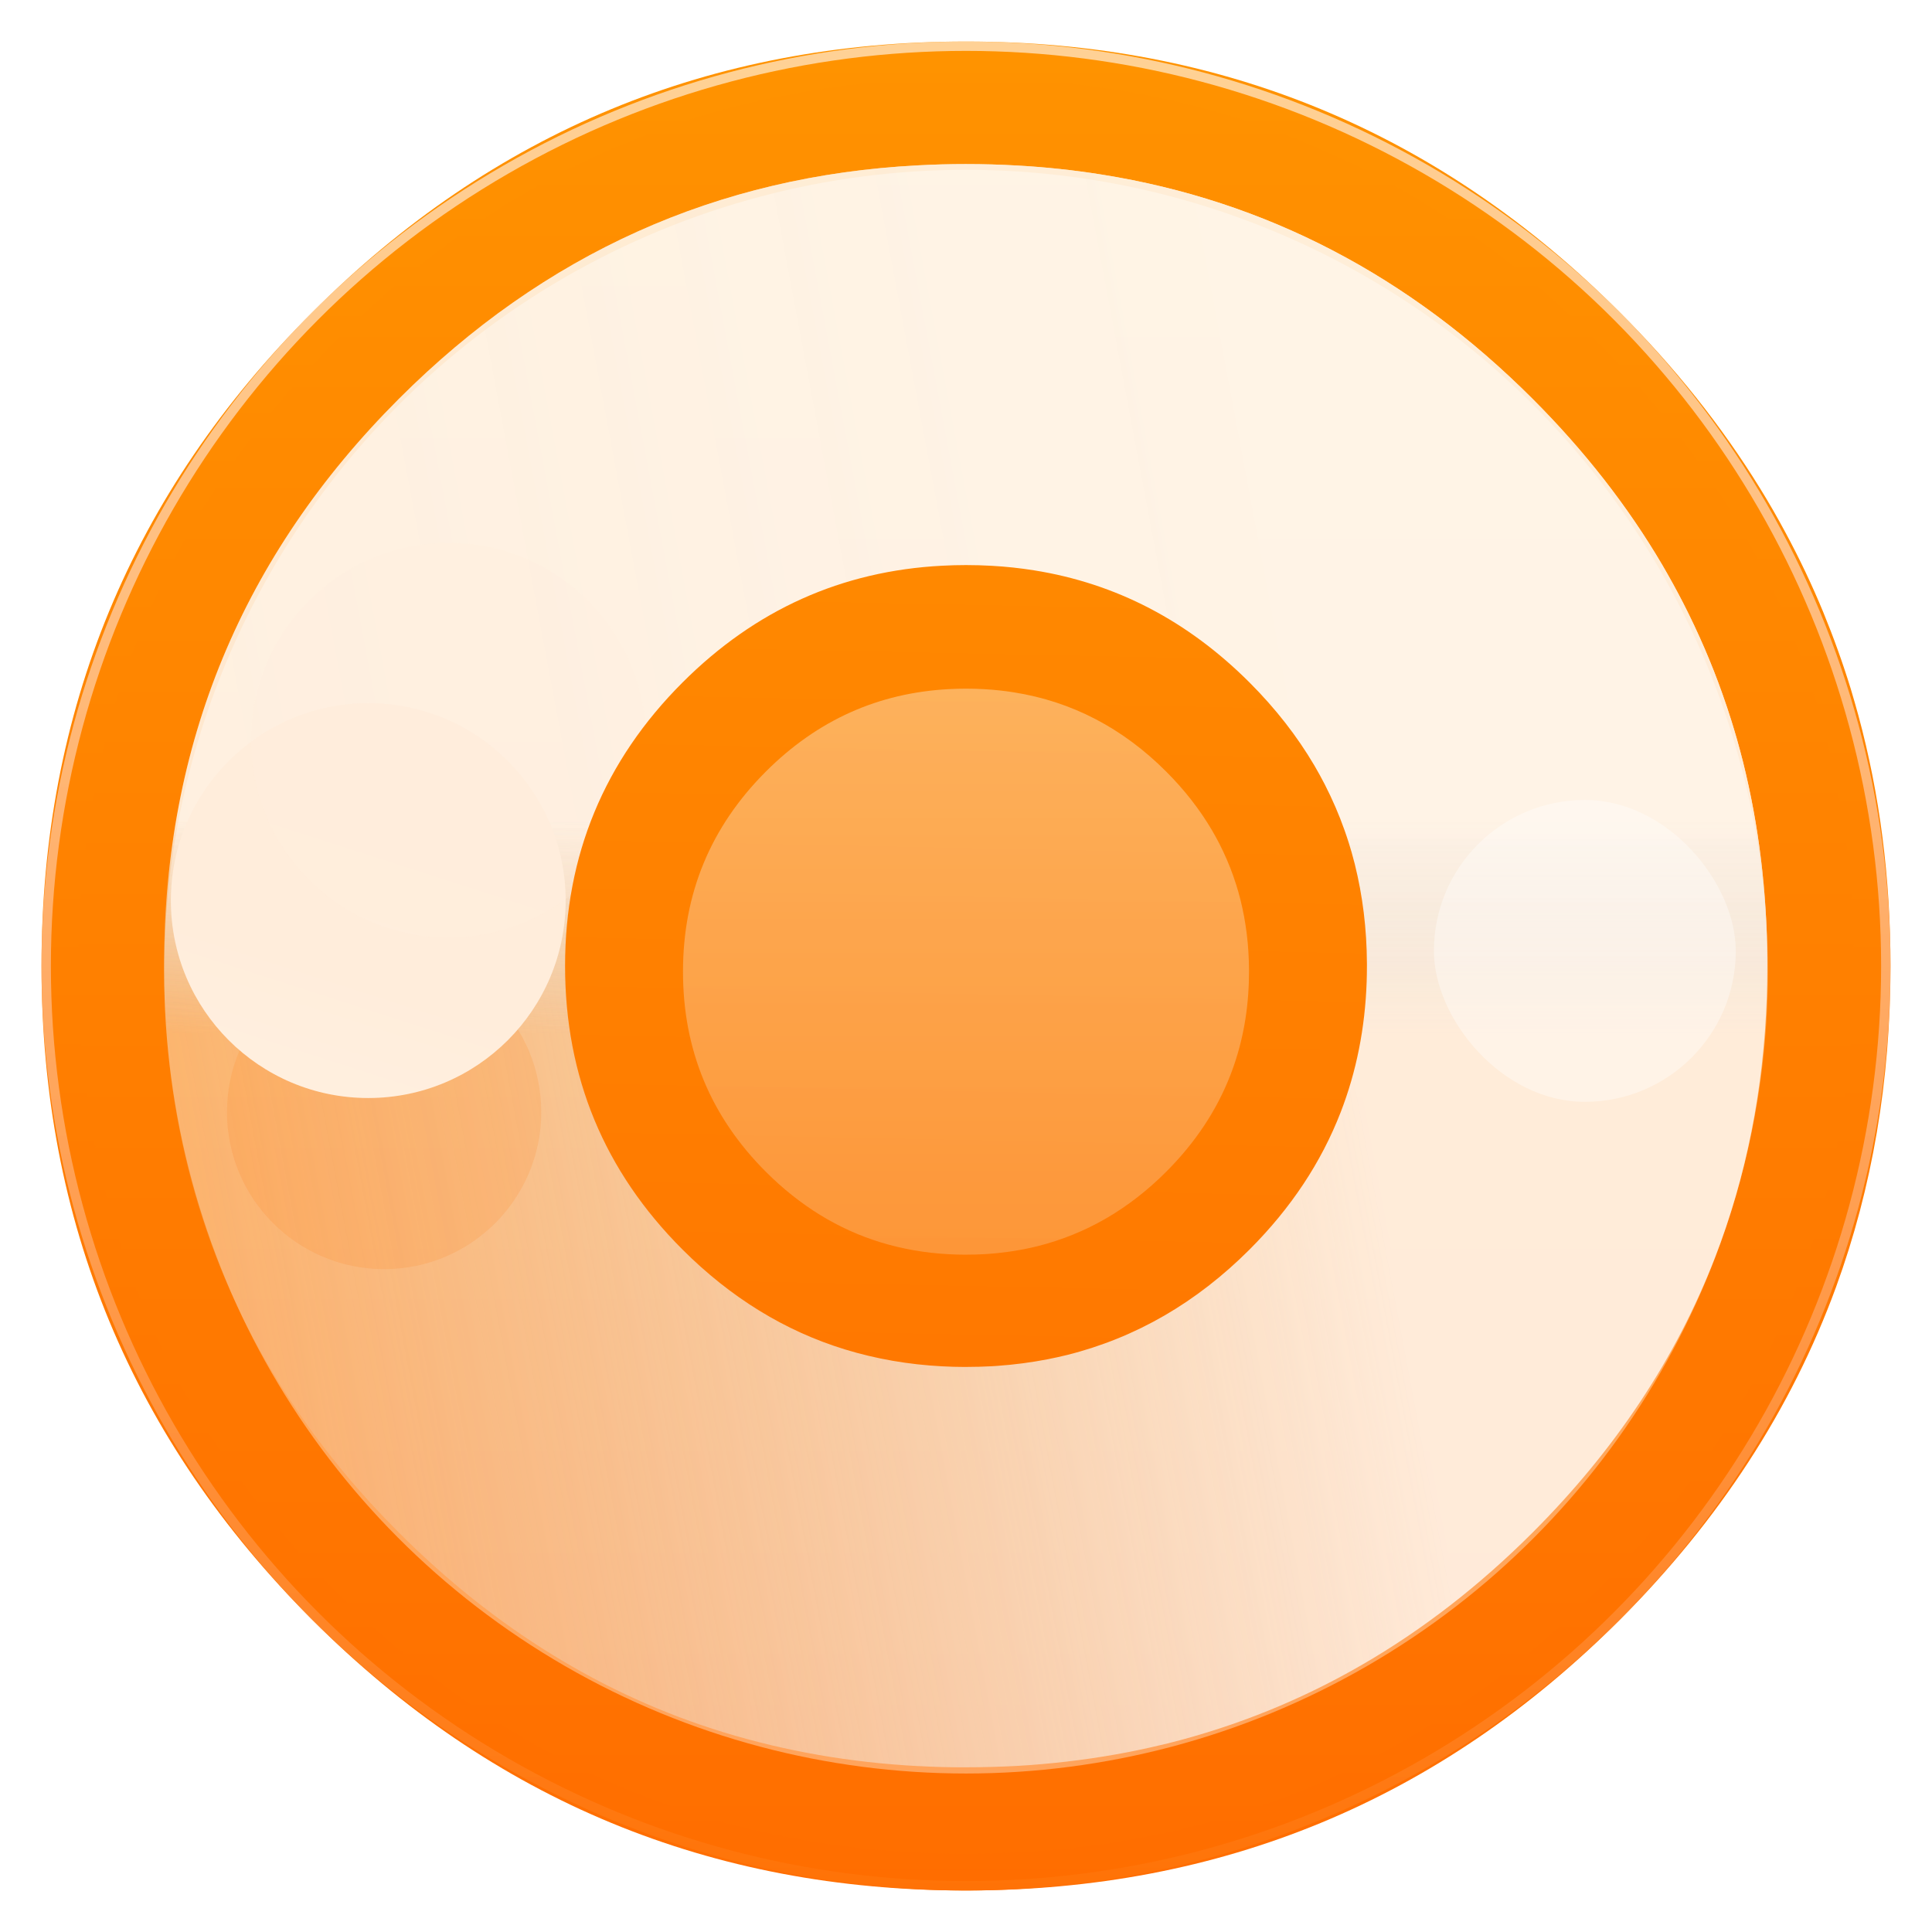 <?xml version="1.0" encoding="UTF-8" standalone="no"?>
<!-- Generator: flash2svg, http://dissentgraphics.com/tools/flash2svg -->

<svg
   xmlns:dc="http://purl.org/dc/elements/1.1/"
   xmlns:cc="http://creativecommons.org/ns#"
   xmlns:rdf="http://www.w3.org/1999/02/22-rdf-syntax-ns#"
   xmlns:svg="http://www.w3.org/2000/svg"
   xmlns="http://www.w3.org/2000/svg"
   xmlns:xlink="http://www.w3.org/1999/xlink"
   xmlns:sodipodi="http://sodipodi.sourceforge.net/DTD/sodipodi-0.dtd"
   xmlns:inkscape="http://www.inkscape.org/namespaces/inkscape"
   id="Calculator"
   image-rendering="optimizeSpeed"
   version="1.1"
   style="background-color:#FFFFFF"
   x="0px"
   y="0px"
   width="1024px"
   height="1024px"
   viewBox="0 0 1024 1024"
   enable-background="new 0 0 1024 1024"
   sodipodi:docname="firefox.svg"
   inkscape:export-filename="/home/unc/OSX/calculator-app.png"
   inkscape:export-xdpi="4.5"
   inkscape:export-ydpi="4.5"
   inkscape:version="0.92.4 (5da689c313, 2019-01-14)">
  <sodipodi:namedview
     pagecolor="#ffffff"
     bordercolor="#666666"
     borderopacity="1"
     objecttolerance="10"
     gridtolerance="10"
     guidetolerance="10"
     inkscape:pageopacity="0"
     inkscape:pageshadow="2"
     inkscape:window-width="1920"
     inkscape:window-height="1055"
     id="namedview31"
     showgrid="true"
     inkscape:pagecheckerboard="true"
     inkscape:zoom="0.79980469"
     inkscape:cx="510.12454"
     inkscape:cy="512"
     inkscape:window-x="0"
     inkscape:window-y="25"
     inkscape:window-maximized="1"
     inkscape:current-layer="g903">
    <inkscape:grid
       type="xygrid"
       id="grid845" />
  </sodipodi:namedview>
  <defs
     transform="matrix(1 0 0 1 0 0) "
     id="defs2">
    <linearGradient
       id="linearGradient1047">
      <stop
         style="stop-color:#faffff;stop-opacity:1"
         offset="0"
         id="stop1043" />
      <stop
         style="stop-color:#fac393;stop-opacity:1"
         offset="1"
         id="stop1045" />
    </linearGradient>
    <linearGradient
       id="linearGradient884">
      <stop
         id="stop880"
         offset="0"
         style="stop-color:#ffffff;stop-opacity:1" />
      <stop
         id="stop882"
         offset="1"
         style="stop-color:#fff8f1;stop-opacity:1" />
    </linearGradient>
    <linearGradient
       id="linearGradient988">
      <stop
         style="stop-color:#1a1a1a;stop-opacity:1"
         offset="0"
         id="stop984" />
      <stop
         style="stop-color:#333333;stop-opacity:1"
         offset="1"
         id="stop986" />
    </linearGradient>
    <linearGradient
       id="linearGradient915">
      <stop
         style="stop-color:#ffffff;stop-opacity:0"
         offset="0"
         id="stop911" />
      <stop
         style="stop-color:#fff8f1;stop-opacity:1"
         offset="1"
         id="stop913" />
    </linearGradient>
    <linearGradient
       id="linearGradient909"
       inkscape:collect="always">
      <stop
         id="stop905"
         offset="0"
         style="stop-color:#ffffff;stop-opacity:0.94" />
      <stop
         id="stop907"
         offset="1"
         style="stop-color:#dce7f0;stop-opacity:0;" />
    </linearGradient>
    <linearGradient
       inkscape:collect="always"
       id="linearGradient875">
      <stop
         style="stop-color:#ffffff;stop-opacity:1"
         offset="0"
         id="stop871" />
      <stop
         style="stop-color:#dce7f0;stop-opacity:0;"
         offset="1"
         id="stop873" />
    </linearGradient>
    <linearGradient
       id="linearGradient869">
      <stop
         style="stop-color:#f6f7f7;stop-opacity:1"
         offset="0"
         id="stop865" />
      <stop
         style="stop-color:#dce7f0;stop-opacity:0.588"
         offset="1"
         id="stop867" />
    </linearGradient>
    <linearGradient
       id="linearGradient842"
       inkscape:collect="always">
      <stop
         id="stop836"
         offset="0"
         style="stop-color:#ff9300;stop-opacity:1" />
      <stop
         id="stop840"
         offset="1"
         style="stop-color:#ff6d00;stop-opacity:1" />
    </linearGradient>
    <linearGradient
       inkscape:collect="always"
       xlink:href="#linearGradient842"
       id="linearGradient843"
       x1="520"
       y1="4"
       x2="520.031"
       y2="1026.008"
       gradientUnits="userSpaceOnUse"
       gradientTransform="matrix(0.957,0,0,0.957,22,22)" />
    <linearGradient
       inkscape:collect="always"
       xlink:href="#linearGradient842"
       id="linearGradient854"
       gradientUnits="userSpaceOnUse"
       gradientTransform="matrix(0.997,0,0,0.997,1.577,1.577)"
       x1="520.076"
       y1="2.43"
       x2="520.076"
       y2="1025.682" />
    <linearGradient
       id="linearGradient4657">
      <stop
         id="stop4653"
         offset="0"
         style="stop-color:#ffffff;stop-opacity:1" />
      <stop
         id="stop4655"
         offset="1"
         style="stop-color:#ffffff;stop-opacity:0;" />
    </linearGradient>
    <filter
       style="color-interpolation-filters:sRGB"
       inkscape:label="Drop Shadow"
       id="filter983">
      <feFlood
         flood-opacity="0.294"
         flood-color="rgb(0,0,0)"
         result="flood"
         id="feFlood973" />
      <feComposite
         in="flood"
         in2="SourceGraphic"
         operator="in"
         result="composite1"
         id="feComposite975" />
      <feGaussianBlur
         in="composite1"
         stdDeviation="3"
         result="blur"
         id="feGaussianBlur977" />
      <feOffset
         dx="0"
         dy="3"
         result="offset"
         id="feOffset979" />
      <feComposite
         in="SourceGraphic"
         in2="offset"
         operator="over"
         result="composite2"
         id="feComposite981" />
    </filter>
    <linearGradient
       id="linearGradient940">
      <stop
         id="stop936"
         offset="0"
         style="stop-color:#f6f7f7;stop-opacity:1" />
      <stop
         id="stop938"
         offset="1"
         style="stop-color:#dce7f0;stop-opacity:1" />
    </linearGradient>
    <filter
       style="color-interpolation-filters:sRGB;"
       inkscape:label="Drop Shadow"
       id="filter915">
      <feFlood
         flood-opacity="0.294"
         flood-color="rgb(0,0,0)"
         result="flood"
         id="feFlood905" />
      <feComposite
         in="flood"
         in2="SourceGraphic"
         operator="in"
         result="composite1"
         id="feComposite907" />
      <feGaussianBlur
         in="composite1"
         stdDeviation="3"
         result="blur"
         id="feGaussianBlur909" />
      <feOffset
         dx="0"
         dy="3"
         result="offset"
         id="feOffset911" />
      <feComposite
         in="SourceGraphic"
         in2="offset"
         operator="over"
         result="composite2"
         id="feComposite913" />
    </filter>
    <linearGradient
       inkscape:collect="always"
       xlink:href="#linearGradient1197"
       id="linearGradient1199"
       x1="540.143"
       y1="29.77"
       x2="540.143"
       y2="1054.974"
       gradientUnits="userSpaceOnUse"
       gradientTransform="matrix(0.995,0,0,0.995,2.599,-25.619)" />
    <linearGradient
       inkscape:collect="always"
       id="linearGradient1197">
      <stop
         style="stop-color:#ffffff;stop-opacity:0.588"
         offset="0"
         id="stop1193" />
      <stop
         style="stop-color:#ff6f00;stop-opacity:1"
         offset="1"
         id="stop1195" />
    </linearGradient>
    <linearGradient
       inkscape:collect="always"
       xlink:href="#linearGradient909"
       id="linearGradient846"
       gradientUnits="userSpaceOnUse"
       gradientTransform="matrix(0.794,0,0,0.794,105.181,105.181)"
       x1="144.519"
       y1="426.461"
       x2="144.519"
       y2="552.327" />
    <linearGradient
       inkscape:collect="always"
       xlink:href="#linearGradient842"
       id="linearGradient850"
       gradientUnits="userSpaceOnUse"
       gradientTransform="matrix(0.45,0,0,0.45,281.469,281.469)"
       x1="529.819"
       y1="-571.884"
       x2="485.396"
       y2="1604.869" />
    <linearGradient
       inkscape:collect="always"
       xlink:href="#linearGradient884"
       id="linearGradient863"
       x1="161.422"
       y1="715.289"
       x2="214.311"
       y2="550.844"
       gradientUnits="userSpaceOnUse"
       gradientTransform="matrix(1.137,0,0,1.137,-15.725,-109.819)" />
    <linearGradient
       inkscape:collect="always"
       xlink:href="#linearGradient875"
       id="linearGradient879"
       gradientUnits="userSpaceOnUse"
       gradientTransform="matrix(0.794,0,0,0.794,105.181,105.181)"
       x1="748.679"
       y1="602.674"
       x2="-56.867"
       y2="753.714" />
    <linearGradient
       inkscape:collect="always"
       xlink:href="#linearGradient875"
       id="linearGradient925"
       gradientUnits="userSpaceOnUse"
       gradientTransform="matrix(0.794,0,0,0.794,105.181,105.181)"
       x1="748.679"
       y1="602.674"
       x2="68.999"
       y2="376.114" />
    <linearGradient
       inkscape:collect="always"
       xlink:href="#linearGradient909"
       id="linearGradient927"
       gradientUnits="userSpaceOnUse"
       gradientTransform="matrix(0.794,0,0,0.794,105.181,92.52)"
       x1="144.519"
       y1="426.461"
       x2="144.519"
       y2="552.327" />
    <linearGradient
       inkscape:collect="always"
       xlink:href="#linearGradient915"
       id="linearGradient929"
       gradientUnits="userSpaceOnUse"
       gradientTransform="translate(5.689,-66.844)"
       x1="161.422"
       y1="715.289"
       x2="214.311"
       y2="550.844" />
    <linearGradient
       inkscape:collect="always"
       xlink:href="#linearGradient1047"
       id="linearGradient982"
       gradientUnits="userSpaceOnUse"
       gradientTransform="matrix(0.318,0,0,0.318,349.272,349.272)"
       x1="537.223"
       y1="46.343"
       x2="537.223"
       y2="1053.277" />
    <filter
       style="color-interpolation-filters:sRGB;"
       inkscape:label="Drop Shadow"
       id="filter985">
      <feFlood
         flood-opacity="0.294"
         flood-color="rgb(0,0,0)"
         result="flood"
         id="feFlood975" />
      <feComposite
         in="flood"
         in2="SourceGraphic"
         operator="in"
         result="composite1"
         id="feComposite977" />
      <feGaussianBlur
         in="composite1"
         stdDeviation="3"
         result="blur"
         id="feGaussianBlur979" />
      <feOffset
         dx="0"
         dy="3"
         result="offset"
         id="feOffset981" />
      <feComposite
         in="offset"
         in2="SourceGraphic"
         operator="out"
         result="composite2"
         id="feComposite983" />
    </filter>
    <filter
       style="color-interpolation-filters:sRGB;"
       inkscape:label="Drop Shadow"
       id="filter1237">
      <feFlood
         flood-opacity="0.294"
         flood-color="rgb(0,0,0)"
         result="flood"
         id="feFlood1227" />
      <feComposite
         in="flood"
         in2="SourceGraphic"
         operator="in"
         result="composite1"
         id="feComposite1229" />
      <feGaussianBlur
         in="composite1"
         stdDeviation="3"
         result="blur"
         id="feGaussianBlur1231" />
      <feOffset
         dx="0"
         dy="3"
         result="offset"
         id="feOffset1233" />
      <feComposite
         in="offset"
         in2="SourceGraphic"
         operator="out"
         result="composite2"
         id="feComposite1235" />
    </filter>
    <filter
       inkscape:collect="always"
       style="color-interpolation-filters:sRGB"
       id="filter1239"
       x="-0.72"
       width="2.44"
       y="-0.72"
       height="2.44">
      <feGaussianBlur
         inkscape:collect="always"
         stdDeviation="48"
         id="feGaussianBlur1241" />
    </filter>
    <filter
       style="color-interpolation-filters:sRGB;"
       inkscape:label="Drop Shadow"
       id="filter1471">
      <feFlood
         flood-opacity="0.294"
         flood-color="rgb(232,183,140)"
         result="flood"
         id="feFlood1461" />
      <feComposite
         in="flood"
         in2="SourceGraphic"
         operator="out"
         result="composite1"
         id="feComposite1463" />
      <feGaussianBlur
         in="composite1"
         stdDeviation="5"
         result="blur"
         id="feGaussianBlur1465" />
      <feOffset
         dx="3"
         dy="-20"
         result="offset"
         id="feOffset1467" />
      <feComposite
         in="offset"
         in2="SourceGraphic"
         operator="atop"
         result="composite2"
         id="feComposite1469" />
    </filter>
    <filter
       inkscape:collect="always"
       style="color-interpolation-filters:sRGB"
       id="filter1645"
       x="-0.36"
       width="1.72"
       y="-0.36"
       height="1.72">
      <feGaussianBlur
         inkscape:collect="always"
         stdDeviation="27.704"
         id="feGaussianBlur1647" />
      <feBlend
         inkscape:collect="always"
         mode="overlay"
         in2="BackgroundImage"
         id="feBlend1649" />
    </filter>
    <linearGradient
       inkscape:collect="always"
       xlink:href="#linearGradient884"
       id="linearGradient1711"
       gradientUnits="userSpaceOnUse"
       gradientTransform="matrix(1.137,0,0,1.137,21.784,-184.837)"
       x1="161.422"
       y1="715.289"
       x2="214.311"
       y2="550.844" />
    <filter
       inkscape:collect="always"
       style="color-interpolation-filters:sRGB"
       id="filter1737"
       x="-0.125"
       width="1.25"
       y="-0.125"
       height="1.25">
      <feGaussianBlur
         inkscape:collect="always"
         stdDeviation="9.604"
         id="feGaussianBlur1739" />
      <feBlend
         inkscape:collect="always"
         mode="overlay"
         in2="BackgroundImage"
         id="feBlend1741" />
    </filter>
  </defs>
  <path
     id="path"
     d="m 966.34,324.409 q -8.928,-21.645 -20.14,-42.408 c -4.204,-7.838 -8.668,-15.624 -13.392,-23.254 -20.296,-32.909 -45.055,-64.001 -74.279,-93.225 C 762.865,69.858 647.321,22 512,22 376.679,22 261.186,69.858 165.522,165.522 69.858,261.186 22,376.679 22,512 22,647.321 69.858,762.865 165.522,858.53 261.186,954.194 376.679,1002 512,1002 647.321,1002 762.865,954.194 858.53,858.53 911.215,805.792 949.418,747.034 973.088,682.306 992.345,629.517 1002,572.783 1002,512 c 0,-46.612 -5.658,-90.889 -17.025,-132.829 -1.298,-4.724 -2.647,-9.447 -4.049,-14.119 -4.256,-13.807 -9.136,-27.355 -14.586,-40.643 z"
     style="fill:url(#linearGradient843);fill-opacity:1;stroke-width:1.038"
     inkscape:connector-curvature="0" />
  <path
     inkscape:connector-curvature="0"
     style="fill:url(#linearGradient854);fill-opacity:1;stroke-width:0.997"
     d="m 968.245,392.381 c -1.097,-4.336 -2.343,-8.971 -3.639,-13.557 -0.997,-3.389 -1.994,-6.828 -3.14,-10.467 -1.595,-5.134 -3.389,-10.467 -5.283,-15.8 -6.429,-18.192 -14.105,-35.935 -23.076,-53.48 -3.788,-7.376 -7.925,-14.902 -12.261,-22.329 C 900.611,242.36 875.192,209.764 844.739,179.311 772.37,106.941 688.089,63.031 591.895,47.68 575.697,45.089 559.2,43.294 542.004,42.347 532.335,41.799 522.217,41.5 512,41.5 c -9.32,0 -18.541,0.249 -27.811,0.748 -117.974,6.081 -219.6,51.785 -304.878,137.063 Q 41.5,317.121 41.5,512 c 0,129.936 45.953,240.882 137.811,332.739 56.52,56.47 120.167,95.595 190.493,117.176 36.633,11.214 74.562,17.793 114.385,19.887 0.15,0 0.249,0 0.399,0 8.473,0.449 16.547,0.698 24.422,0.698 1.196,0 2.093,0 2.99,0 10.267,0 20.435,-0.299 30.004,-0.797 2.492,-0.149 4.735,-0.299 6.928,-0.449 20.136,-1.445 39.773,-4.037 58.513,-7.676 7.925,-1.545 15.75,-3.289 23.326,-5.134 80.543,-20.235 151.666,-61.404 213.968,-123.706 48.446,-48.446 84.132,-102.174 107.009,-161.286 18.391,-47.499 28.559,-98.486 30.453,-153.012 0.199,-6.031 0.299,-12.211 0.299,-18.441 0,-0.648 0,-1.346 0,-1.994 0,-0.349 0,-0.648 0,-0.997 -0.199,-40.521 -4.934,-79.247 -14.255,-116.628 z"
     id="path852" />
  <circle
     style="opacity:0.6;fill:#ffffff;fill-opacity:1;fill-rule:evenodd;stroke:none;stroke-width:106.25;stroke-linecap:round;stroke-linejoin:round;stroke-miterlimit:4;stroke-dasharray:none;stroke-opacity:0.294;paint-order:stroke fill markers;filter:url(#filter985)"
     id="path937"
     cx="512"
     cy="512"
     r="425" />
  <g
     id="g903"
     style="opacity:0.85"
     transform="matrix(1.133,0,0,1.133,-68.267,-68.267)">
    <path
       id="path877"
       d="m 875.639,416.661 c -0.874,-3.456 -1.867,-7.15 -2.9,-10.805 -0.794,-2.701 -1.589,-5.442 -2.503,-8.342 -1.271,-4.092 -2.701,-8.342 -4.211,-12.593 -5.124,-14.499 -11.242,-28.641 -18.392,-42.624 -3.019,-5.879 -6.316,-11.878 -9.772,-17.797 -16.128,-27.41 -36.388,-53.39 -60.659,-77.662 -57.68,-57.68 -124.854,-92.677 -201.523,-104.913 -12.911,-2.066 -26.059,-3.496 -39.764,-4.251 -7.707,-0.437 -15.771,-0.675 -23.914,-0.675 -7.428,0 -14.778,0.199 -22.166,0.596 -94.028,4.846 -175.026,41.274 -242.995,109.243 Q 137,356.677 137,512 c 0,103.562 36.626,191.989 109.838,265.201 45.048,45.008 95.776,76.192 151.827,93.392 29.198,8.938 59.428,14.182 91.168,15.85 0.119,0 0.199,0 0.318,0 6.753,0.357 13.189,0.556 19.465,0.556 0.953,0 1.668,0 2.383,0 8.183,0 16.287,-0.238 23.914,-0.636 1.986,-0.119 3.774,-0.238 5.522,-0.358 16.049,-1.152 31.7,-3.218 46.637,-6.118 6.316,-1.231 12.553,-2.622 18.591,-4.092 64.195,-16.128 120.882,-48.941 170.538,-98.596 38.612,-38.612 67.055,-81.435 85.289,-128.549 C 877.148,610.795 885.252,570.157 886.762,526.698 886.921,521.891 887,516.966 887,512 c 0,-0.516 0,-1.073 0,-1.589 0,-0.278 0,-0.516 0,-0.794 -0.159,-32.296 -3.933,-63.162 -11.361,-92.956 z"
       style="opacity:0.9;fill:url(#linearGradient879);fill-opacity:1;stroke-width:0.794"
       inkscape:connector-curvature="0" />
    <path
       inkscape:connector-curvature="0"
       style="opacity:1;fill:url(#linearGradient846);fill-opacity:1;stroke-width:0.794"
       d="m 875.639,416.661 c -0.874,-3.456 -1.867,-7.15 -2.9,-10.805 -0.794,-2.701 -1.589,-5.442 -2.502,-8.342 -1.271,-4.092 -2.701,-8.342 -4.211,-12.593 -5.125,-14.499 -11.242,-28.641 -18.392,-42.624 -3.019,-5.879 -6.316,-11.878 -9.772,-17.797 -16.128,-27.41 -36.388,-53.39 -60.659,-77.662 -57.68,-57.68 -124.854,-92.677 -201.523,-104.913 -12.911,-2.066 -26.059,-3.496 -39.764,-4.251 -7.707,-0.437 -15.771,-0.675 -23.914,-0.675 -7.428,0 -14.778,0.199 -22.166,0.596 -94.028,4.846 -175.026,41.274 -242.995,109.243 Q 137,356.677 137,512 c 0,103.562 36.626,191.989 109.838,265.201 45.048,45.008 95.776,76.192 151.827,93.392 29.198,8.938 59.428,14.182 91.168,15.85 0.119,0 0.199,0 0.318,0 6.753,0.357 13.189,0.556 19.465,0.556 0.953,0 1.668,0 2.383,0 8.183,0 16.287,-0.238 23.914,-0.636 1.986,-0.119 3.774,-0.238 5.522,-0.358 16.049,-1.152 31.7,-3.218 46.637,-6.118 6.316,-1.231 12.553,-2.622 18.591,-4.092 64.195,-16.128 120.882,-48.941 170.538,-98.596 38.612,-38.612 67.055,-81.435 85.289,-128.549 14.658,-37.858 22.762,-78.496 24.272,-121.954 0.159,-4.807 0.238,-9.733 0.238,-14.698 0,-0.516 0,-1.073 0,-1.589 0,-0.278 0,-0.516 0,-0.794 -0.159,-32.296 -3.933,-63.162 -11.361,-92.956 z"
       id="path844" />
    <circle
       r="92.348"
       cy="481.564"
       cx="232.529"
       id="circle1493"
       style="opacity:0.39;fill:#ff6f00;fill-opacity:1;fill-rule:evenodd;stroke:none;stroke-width:13.224;stroke-linecap:round;stroke-linejoin:round;stroke-miterlimit:4;stroke-dasharray:none;stroke-opacity:1;paint-order:stroke markers fill;filter:url(#filter1645)"
       transform="matrix(0.796,0,0,0.796,54.859,197.126)" />
    <circle
       r="92.348"
       cy="481.564"
       cx="232.529"
       id="path855"
       style="opacity:1;fill:url(#linearGradient863);fill-opacity:1;fill-rule:evenodd;stroke:none;stroke-width:13.224;stroke-linecap:round;stroke-linejoin:round;stroke-miterlimit:4;stroke-dasharray:none;stroke-opacity:1;paint-order:stroke markers fill" />
    <circle
       style="opacity:0.5;fill:url(#linearGradient1711);fill-opacity:1;fill-rule:evenodd;stroke:none;stroke-width:13.224;stroke-linecap:round;stroke-linejoin:round;stroke-miterlimit:4;stroke-dasharray:none;stroke-opacity:1;paint-order:stroke markers fill;filter:url(#filter1737)"
       id="circle1243"
       cx="270.038"
       cy="406.546"
       r="92.348" />
  </g>
  <circle
     r="487.513"
     cy="512"
     cx="512"
     id="circle1191"
     style="color:#000000;display:inline;overflow:visible;visibility:visible;fill:none;fill-opacity:1;fill-rule:nonzero;stroke:url(#linearGradient1199);stroke-width:4.975;stroke-miterlimit:4;stroke-dasharray:none;marker:none;enable-background:accumulate" />
  <path
     inkscape:connector-curvature="0"
     style="fill:url(#linearGradient850);fill-opacity:1;stroke-width:0.45"
     d="m 718.062,457.975 c -0.495,-1.958 -1.058,-4.052 -1.643,-6.123 -0.45,-1.531 -0.9,-3.084 -1.418,-4.727 -0.72,-2.319 -1.531,-4.727 -2.386,-7.136 -2.904,-8.216 -6.37,-16.23 -10.422,-24.154 -1.711,-3.332 -3.579,-6.731 -5.538,-10.085 -9.139,-15.532 -20.62,-30.254 -34.374,-44.008 -32.685,-32.685 -70.751,-52.517 -114.196,-59.45 -7.316,-1.171 -14.767,-1.981 -22.533,-2.409 C 521.184,299.635 516.615,299.5 512,299.5 c -4.21,0 -8.374,0.113 -12.561,0.338 -53.283,2.746 -99.182,23.389 -137.697,61.904 Q 299.5,423.984 299.5,512 c 0,58.685 20.755,108.794 62.242,150.281 25.527,25.505 54.273,43.175 86.035,52.922 16.545,5.065 33.676,8.036 51.662,8.982 0.068,0 0.113,0 0.18,0 3.827,0.203 7.473,0.315 11.03,0.315 0.54,0 0.945,0 1.351,0 4.637,0 9.229,-0.135 13.551,-0.36 1.125,-0.068 2.139,-0.135 3.129,-0.203 9.094,-0.653 17.963,-1.823 26.427,-3.467 3.579,-0.698 7.113,-1.486 10.535,-2.319 36.377,-9.139 68.5,-27.733 96.638,-55.871 21.88,-21.88 37.998,-46.147 48.33,-72.844 8.306,-21.453 12.899,-44.481 13.754,-69.108 0.09,-2.724 0.135,-5.515 0.135,-8.329 0,-0.293 0,-0.608 0,-0.9 0,-0.158 0,-0.293 0,-0.45 -0.09,-18.301 -2.229,-35.792 -6.438,-52.675 z"
     id="path848" />
  <path
     inkscape:connector-curvature="0"
     style="fill:url(#linearGradient982);fill-opacity:1;stroke-width:0.318;opacity:0.6;filter:url(#filter1237)"
     d="m 657.456,473.864 c -0.35,-1.382 -0.747,-2.86 -1.16,-4.322 -0.318,-1.081 -0.636,-2.177 -1.001,-3.337 -0.508,-1.637 -1.08,-3.337 -1.684,-5.037 -2.05,-5.8 -4.497,-11.457 -7.357,-17.05 -1.208,-2.352 -2.526,-4.751 -3.909,-7.119 -6.451,-10.964 -14.555,-21.356 -24.264,-31.065 -23.072,-23.072 -49.942,-37.071 -80.609,-41.965 -5.164,-0.826 -10.424,-1.398 -15.906,-1.7 C 518.483,362.095 515.257,362 512,362 c -2.971,0 -5.911,0.08 -8.867,0.238 -37.611,1.939 -70.011,16.51 -97.198,43.697 Q 362,449.871 362,512 c 0,41.425 14.65,76.796 43.935,106.081 18.019,18.003 38.31,30.477 60.731,37.357 11.679,3.575 23.771,5.673 36.467,6.34 0.048,0 0.079,0 0.127,0 2.701,0.143 5.275,0.222 7.786,0.222 0.381,0 0.667,0 0.953,0 3.273,0 6.515,-0.095 9.566,-0.254 0.794,-0.048 1.51,-0.095 2.209,-0.143 6.42,-0.461 12.68,-1.287 18.655,-2.447 2.526,-0.493 5.021,-1.049 7.436,-1.637 25.678,-6.451 48.353,-19.576 68.215,-39.439 15.445,-15.445 26.822,-32.574 34.115,-51.419 5.863,-15.143 9.105,-31.398 9.709,-48.782 0.064,-1.923 0.095,-3.893 0.095,-5.879 0,-0.207 0,-0.429 0,-0.636 0,-0.111 0,-0.207 0,-0.318 -0.064,-12.918 -1.573,-25.265 -4.544,-37.182 z"
     id="path1225" />
  <g
     style="opacity:0.95"
     id="g923"
     transform="translate(969.961,-29.728)">
    <path
       inkscape:connector-curvature="0"
       style="opacity:1;fill:url(#linearGradient925);fill-opacity:1;stroke-width:0.794"
       d="m 875.639,416.661 c -0.874,-3.456 -1.867,-7.15 -2.9,-10.805 -0.794,-2.701 -1.589,-5.442 -2.503,-8.342 -1.271,-4.092 -2.701,-8.342 -4.211,-12.593 -5.124,-14.499 -11.242,-28.641 -18.392,-42.624 -3.019,-5.879 -6.316,-11.878 -9.772,-17.797 -16.128,-27.41 -36.388,-53.39 -60.659,-77.662 -57.68,-57.68 -124.854,-92.677 -201.523,-104.913 -12.911,-2.066 -26.059,-3.496 -39.764,-4.251 -7.707,-0.437 -15.771,-0.675 -23.914,-0.675 -7.428,0 -14.778,0.199 -22.166,0.596 -94.028,4.846 -175.026,41.274 -242.995,109.243 Q 137,356.677 137,512 c 0,103.562 36.626,191.989 109.838,265.201 45.048,45.008 95.776,76.192 151.827,93.392 29.198,8.938 59.428,14.182 91.168,15.85 0.119,0 0.199,0 0.318,0 6.753,0.357 13.189,0.556 19.465,0.556 0.953,0 1.668,0 2.383,0 8.183,0 16.287,-0.238 23.914,-0.636 1.986,-0.119 3.774,-0.238 5.522,-0.358 16.049,-1.152 31.7,-3.218 46.637,-6.118 6.316,-1.231 12.553,-2.622 18.591,-4.092 64.195,-16.128 120.882,-48.941 170.538,-98.596 38.612,-38.612 67.055,-81.435 85.289,-128.549 C 877.148,610.795 885.252,570.157 886.762,526.698 886.921,521.891 887,516.966 887,512 c 0,-0.516 0,-1.073 0,-1.589 0,-0.278 0,-0.516 0,-0.794 -0.159,-32.296 -3.933,-63.162 -11.361,-92.956 z"
       id="path917" />
    <path
       id="path919"
       d="m 875.639,404 c -0.874,-3.456 -1.867,-7.15 -2.9,-10.805 -0.794,-2.701 -1.589,-5.442 -2.502,-8.342 -1.271,-4.092 -2.701,-8.342 -4.211,-12.593 -5.125,-14.499 -11.242,-28.641 -18.392,-42.624 -3.019,-5.879 -6.316,-11.878 -9.772,-17.797 -16.128,-27.41 -36.388,-53.39 -60.659,-77.662 C 719.521,176.497 652.347,141.5 575.678,129.265 c -12.911,-2.066 -26.059,-3.496 -39.764,-4.251 -7.707,-0.437 -15.771,-0.675 -23.914,-0.675 -7.428,0 -14.778,0.199 -22.166,0.596 -94.028,4.846 -175.026,41.274 -242.995,109.243 Q 137,344.016 137,499.339 c 0,103.562 36.626,191.989 109.838,265.201 45.048,45.008 95.776,76.192 151.827,93.392 29.198,8.938 59.428,14.182 91.168,15.85 0.119,0 0.199,0 0.318,0 6.753,0.357 13.189,0.556 19.465,0.556 0.953,0 1.668,0 2.383,0 8.183,0 16.287,-0.238 23.914,-0.636 1.986,-0.119 3.774,-0.238 5.522,-0.358 16.049,-1.152 31.7,-3.218 46.637,-6.118 6.316,-1.231 12.553,-2.622 18.591,-4.092 64.195,-16.128 120.882,-48.941 170.538,-98.596 38.612,-38.612 67.055,-81.435 85.289,-128.549 14.658,-37.858 22.762,-78.496 24.272,-121.954 0.159,-4.807 0.238,-9.733 0.238,-14.698 0,-0.516 0,-1.073 0,-1.589 0,-0.278 0,-0.516 0,-0.794 -0.159,-32.296 -3.933,-63.162 -11.361,-92.956 z"
       style="opacity:1;fill:url(#linearGradient927);fill-opacity:1;stroke-width:0.794"
       inkscape:connector-curvature="0" />
    <circle
       style="opacity:1;fill:url(#linearGradient929);fill-opacity:1;fill-rule:evenodd;stroke:none;stroke-width:11.634;stroke-linecap:round;stroke-linejoin:round;stroke-miterlimit:4;stroke-dasharray:none;stroke-opacity:1;paint-order:stroke markers fill"
       id="circle921"
       cx="224.091"
       cy="453.426"
       r="81.243" />
  </g>
  <path
     id="path980"
     d="m 657.456,473.864 c -0.35,-1.382 -0.747,-2.86 -1.16,-4.322 -0.318,-1.081 -0.636,-2.177 -1.001,-3.337 -0.508,-1.637 -1.08,-3.337 -1.684,-5.037 -2.05,-5.8 -4.497,-11.457 -7.357,-17.05 -1.208,-2.352 -2.526,-4.751 -3.909,-7.119 -6.451,-10.964 -14.555,-21.356 -24.264,-31.065 -23.072,-23.072 -49.942,-37.071 -80.609,-41.965 -5.164,-0.826 -10.424,-1.398 -15.906,-1.7 C 518.483,362.095 515.257,362 512,362 c -2.971,0 -5.911,0.08 -8.867,0.238 -37.611,1.939 -70.011,16.51 -97.198,43.697 Q 362,449.871 362,512 c 0,41.425 14.65,76.796 43.935,106.081 18.019,18.003 38.31,30.477 60.731,37.357 11.679,3.575 23.771,5.673 36.467,6.34 0.048,0 0.079,0 0.127,0 2.701,0.143 5.275,0.222 7.786,0.222 0.381,0 0.667,0 0.953,0 3.273,0 6.515,-0.095 9.566,-0.254 0.794,-0.048 1.51,-0.095 2.209,-0.143 6.42,-0.461 12.68,-1.287 18.655,-2.447 2.526,-0.493 5.021,-1.049 7.436,-1.637 25.678,-6.451 48.353,-19.576 68.215,-39.439 15.445,-15.445 26.822,-32.574 34.115,-51.419 5.863,-15.143 9.105,-31.398 9.709,-48.782 0.064,-1.923 0.095,-3.893 0.095,-5.879 0,-0.207 0,-0.429 0,-0.636 0,-0.111 0,-0.207 0,-0.318 -0.064,-12.918 -1.573,-25.265 -4.544,-37.182 z"
     style="fill:url(#linearGradient982);fill-opacity:1;stroke-width:0.318;opacity:0.95"
     inkscape:connector-curvature="0" />
  <rect
     style="opacity:0.6;fill:#ffffff;fill-opacity:1;fill-rule:evenodd;stroke:none;stroke-width:20;stroke-linecap:round;stroke-linejoin:round;stroke-miterlimit:4;stroke-dasharray:none;stroke-opacity:0.294;paint-order:stroke fill markers;filter:url(#filter1239)"
     id="rect987"
     width="160"
     height="160"
     x="760"
     y="424"
     rx="583.559" />
</svg>
